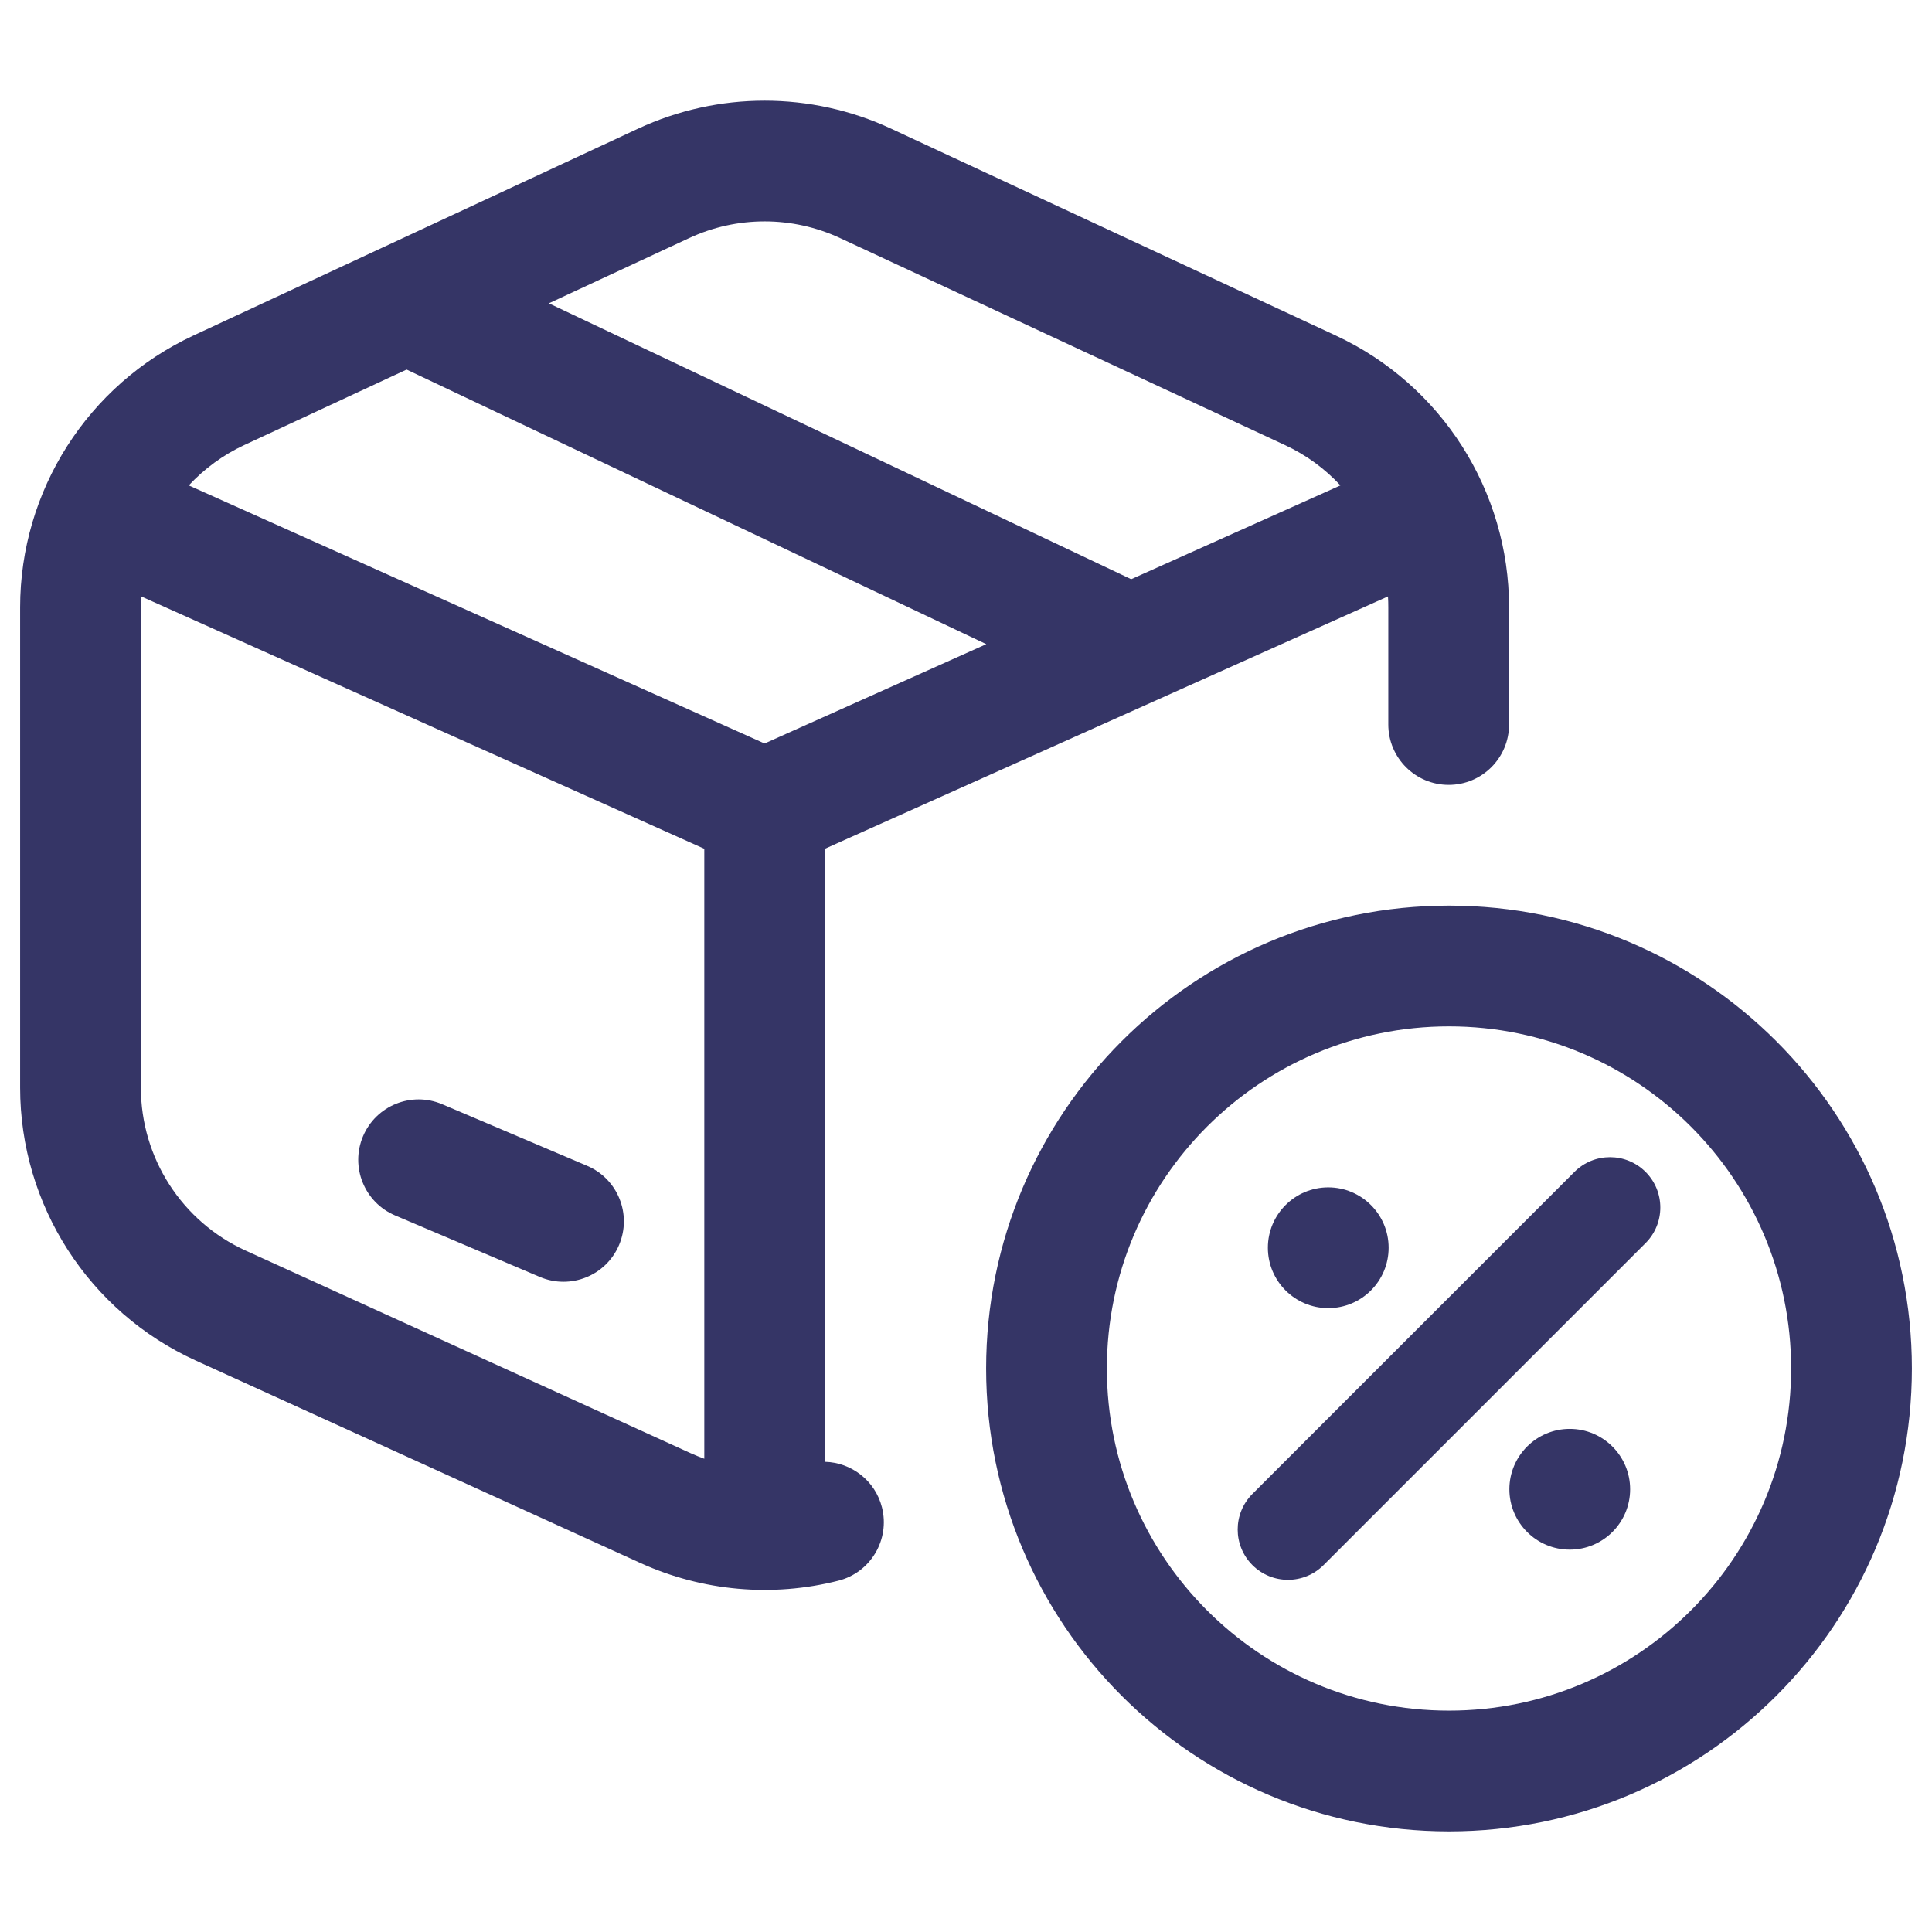 <svg width="24" height="24" viewBox="0 0 24 24" fill="none" xmlns="http://www.w3.org/2000/svg">
<path d="M4.51 14.114C4.672 13.733 5.112 13.555 5.493 13.717L7.293 14.482C7.675 14.644 7.852 15.084 7.69 15.466C7.528 15.847 7.088 16.024 6.707 15.863L4.907 15.098C4.526 14.936 4.348 14.495 4.51 14.114Z" fill="#353566"/>
<path fill-rule="evenodd" clip-rule="evenodd" d="M17.242 7.409C17.245 7.454 17.246 7.499 17.246 7.545V9C17.246 9.414 17.582 9.75 17.996 9.75C18.411 9.75 18.746 9.414 18.746 9V7.545C18.746 6.096 17.907 4.779 16.593 4.168L11.069 1.598C10.073 1.135 8.923 1.135 7.927 1.598L2.403 4.168C1.09 4.779 0.25 6.096 0.25 7.545V13.511C0.25 14.971 1.103 16.296 2.431 16.901L7.955 19.416C8.732 19.769 9.599 19.843 10.414 19.636C10.815 19.535 11.058 19.126 10.956 18.725C10.872 18.392 10.576 18.168 10.249 18.159L10.249 10.543L17.242 7.409ZM10.437 2.958C9.842 2.681 9.155 2.681 8.56 2.958L6.818 3.768L14.052 7.195L16.651 6.03C16.459 5.823 16.226 5.651 15.96 5.528L10.437 2.958ZM8.749 10.544L1.754 7.409C1.751 7.454 1.75 7.499 1.75 7.545V13.511C1.75 14.383 2.259 15.175 3.053 15.536L8.577 18.051C8.633 18.076 8.691 18.1 8.749 18.121L8.749 10.544ZM2.345 6.03L9.498 9.236L12.252 8.002L5.051 4.591L3.036 5.528C2.771 5.651 2.538 5.823 2.345 6.03Z" fill="#353566"/>
<path d="M20.442 15.442C20.686 15.198 20.686 14.802 20.442 14.558C20.198 14.314 19.802 14.314 19.558 14.558L15.558 18.558C15.314 18.802 15.314 19.198 15.558 19.442C15.802 19.686 16.198 19.686 16.442 19.442L20.442 15.442Z" fill="#353566"/>
<path d="M15.75 15.5C15.75 15.086 16.086 14.75 16.5 14.75C16.914 14.75 17.25 15.086 17.25 15.5C17.25 15.914 16.914 16.25 16.5 16.25C16.086 16.25 15.75 15.914 15.75 15.5Z" fill="#353566"/>
<path d="M19.5 17.75C19.086 17.75 18.75 18.086 18.75 18.5C18.75 18.914 19.086 19.25 19.5 19.25C19.914 19.25 20.25 18.914 20.25 18.5C20.25 18.086 19.914 17.75 19.5 17.75Z" fill="#353566"/>
<path fill-rule="evenodd" clip-rule="evenodd" d="M12.25 17C12.25 13.824 14.824 11.25 18 11.25C21.176 11.25 23.75 13.824 23.75 17C23.75 20.176 21.176 22.75 18 22.75C14.824 22.75 12.25 20.176 12.25 17ZM18 12.75C15.653 12.75 13.75 14.653 13.75 17C13.75 19.347 15.653 21.25 18 21.25C20.347 21.25 22.25 19.347 22.25 17C22.25 14.653 20.347 12.75 18 12.75Z" fill="#353566"/>
</svg>
